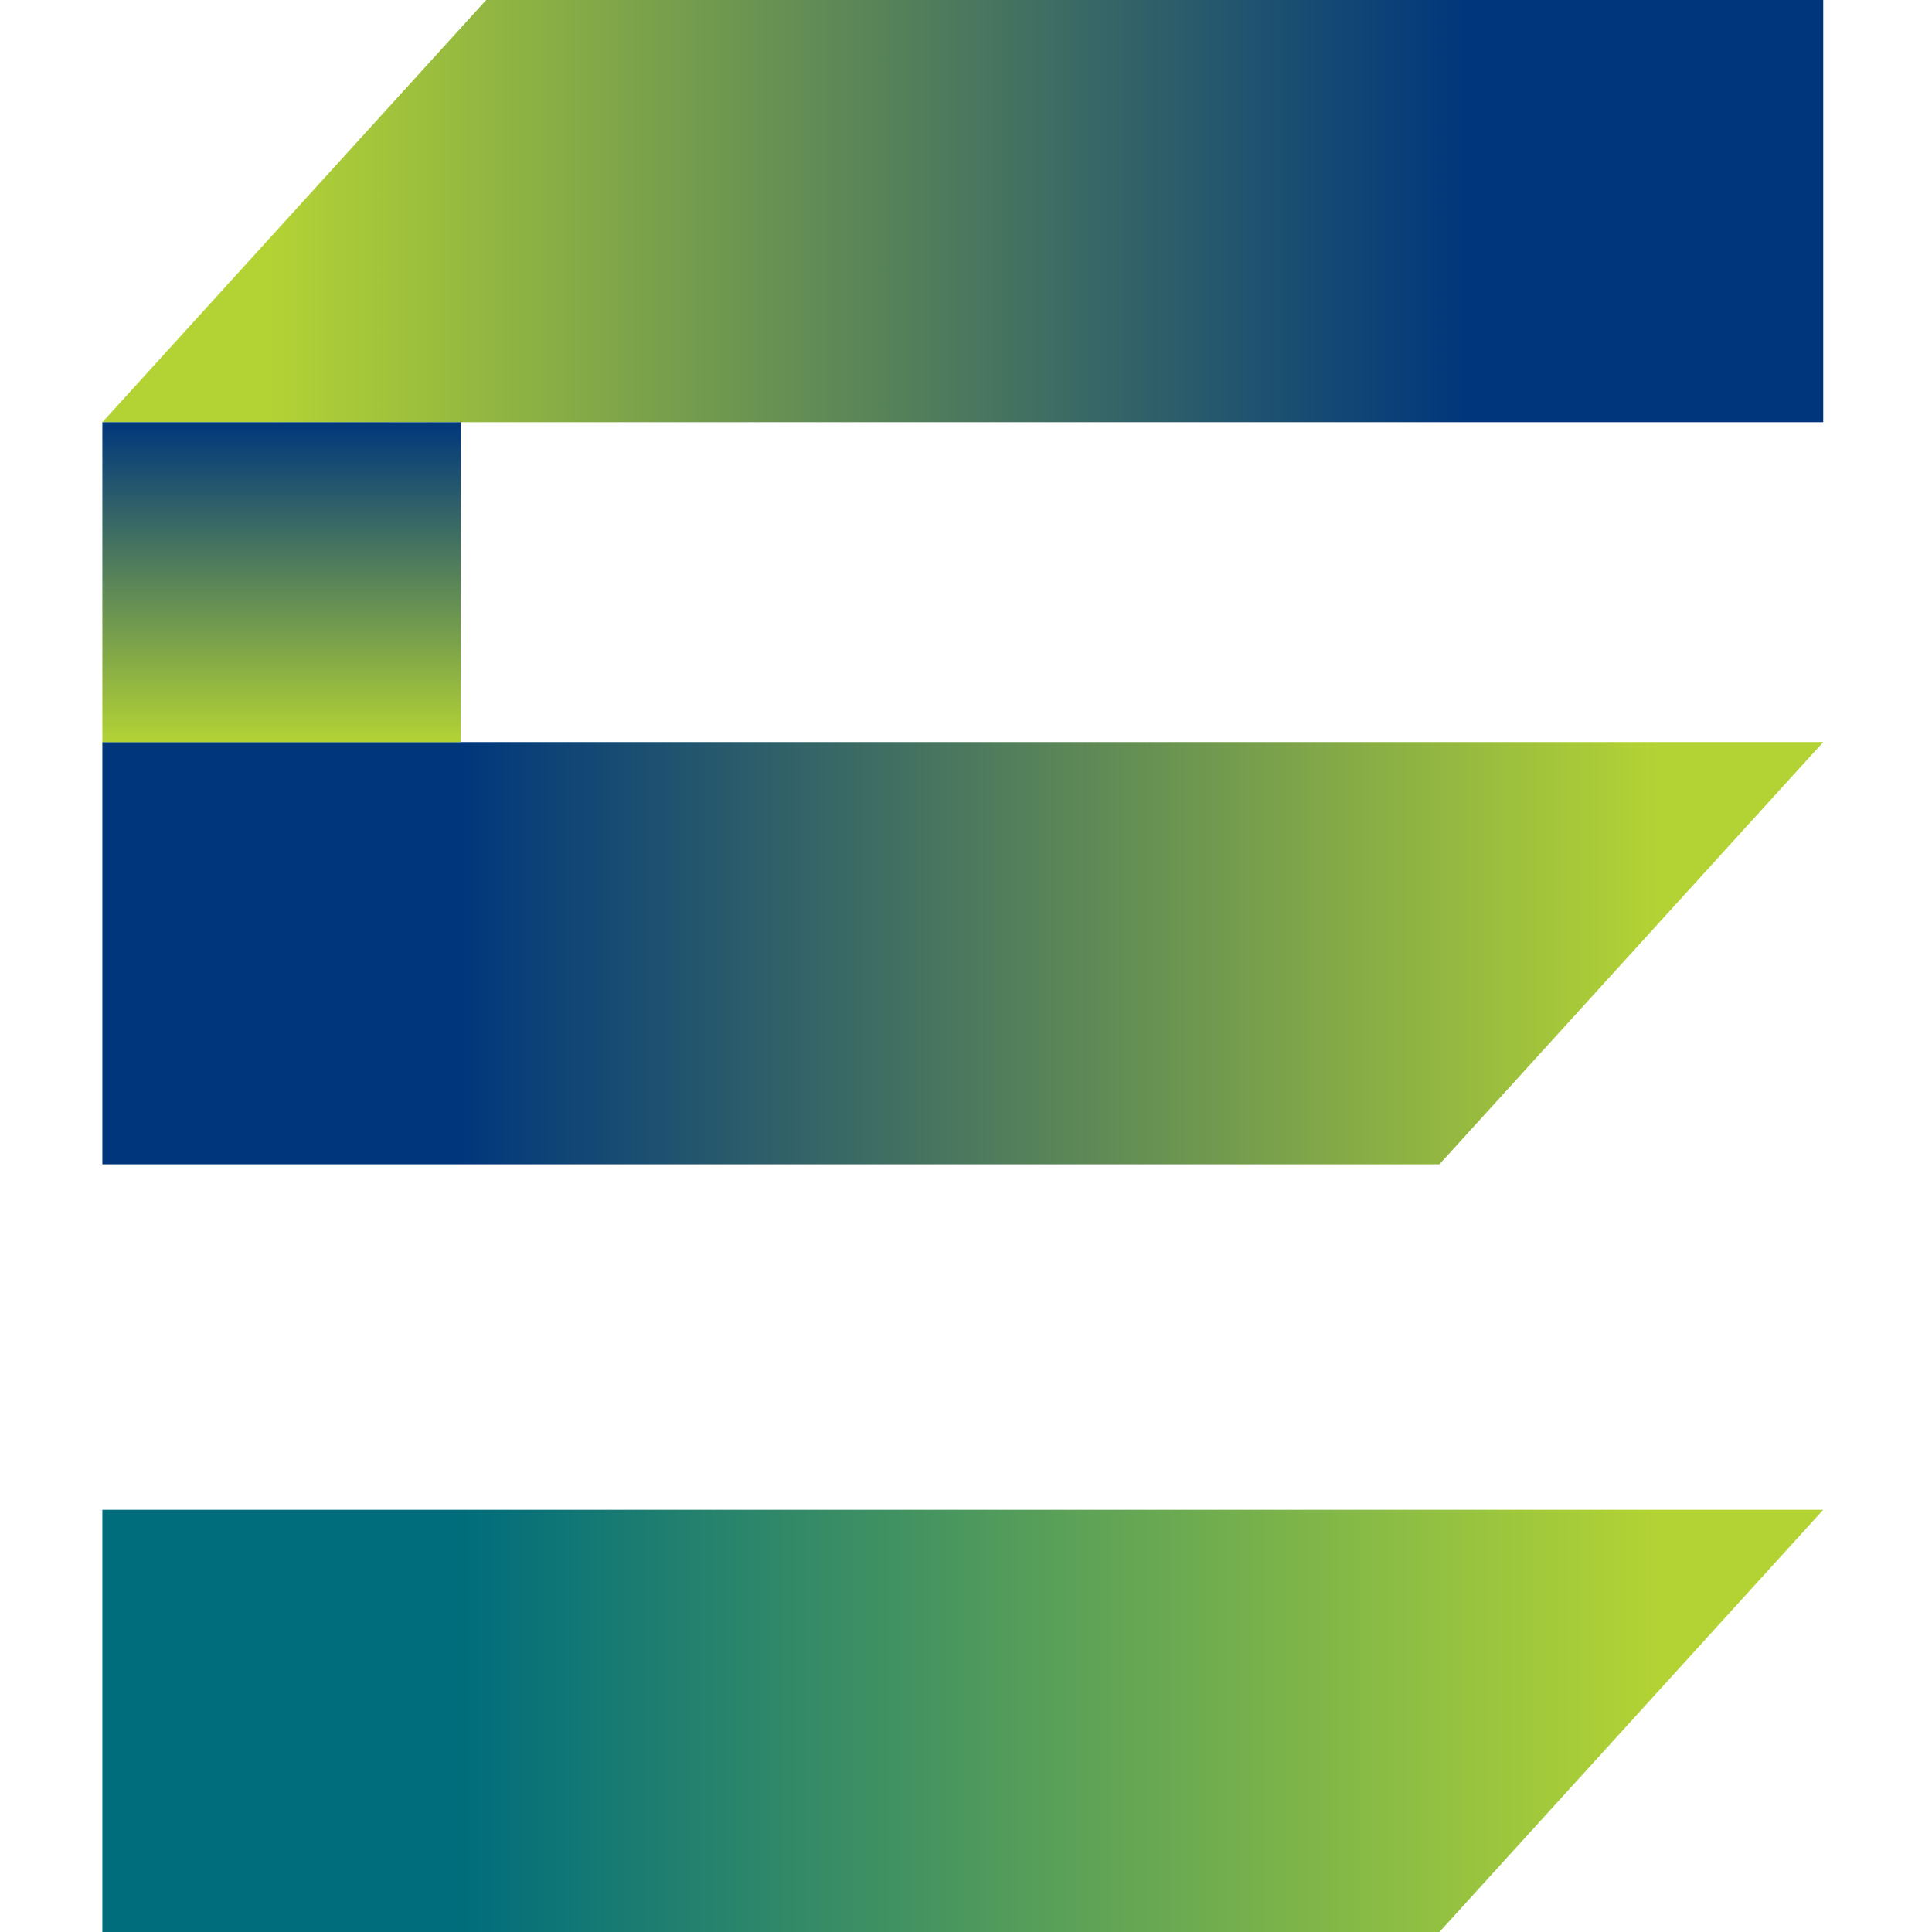 <svg width="40" height="40" viewBox="0 0 135 151" fill="none" xmlns="http://www.w3.org/2000/svg">
<path d="M0 33L30 0H134.5V33H0Z" fill="url(#paint0_linear_4_10)"/>
<path d="M134.5 58L104.5 91L0 91L2.88495e-06 58L134.5 58Z" fill="url(#paint1_linear_4_10)"/>
<path d="M134.5 118L104.5 151L0 151L2.88495e-06 118L134.5 118Z" fill="url(#paint2_linear_4_10)"/>
<path d="M0 58V33H28V58H0Z" fill="url(#paint3_linear_4_10)"/>
<defs>
<linearGradient id="paint0_linear_4_10" x1="106.5" y1="33" x2="13" y2="33" gradientUnits="userSpaceOnUse">
<stop stop-color="#00377C"/>
<stop offset="1" stop-color="#B3D334"/>
</linearGradient>
<linearGradient id="paint1_linear_4_10" x1="28" y1="58" x2="121.5" y2="58" gradientUnits="userSpaceOnUse">
<stop stop-color="#00377C"/>
<stop offset="1" stop-color="#B3D334"/>
</linearGradient>
<linearGradient id="paint2_linear_4_10" x1="28" y1="118" x2="121.5" y2="118" gradientUnits="userSpaceOnUse">
<stop stop-color="#006D7C"/>
<stop offset="1" stop-color="#B3D334"/>
</linearGradient>
<linearGradient id="paint3_linear_4_10" x1="14" y1="33" x2="14" y2="58" gradientUnits="userSpaceOnUse">
<stop stop-color="#00377C"/>
<stop offset="1" stop-color="#B3D334"/>
</linearGradient>
</defs>
</svg>
